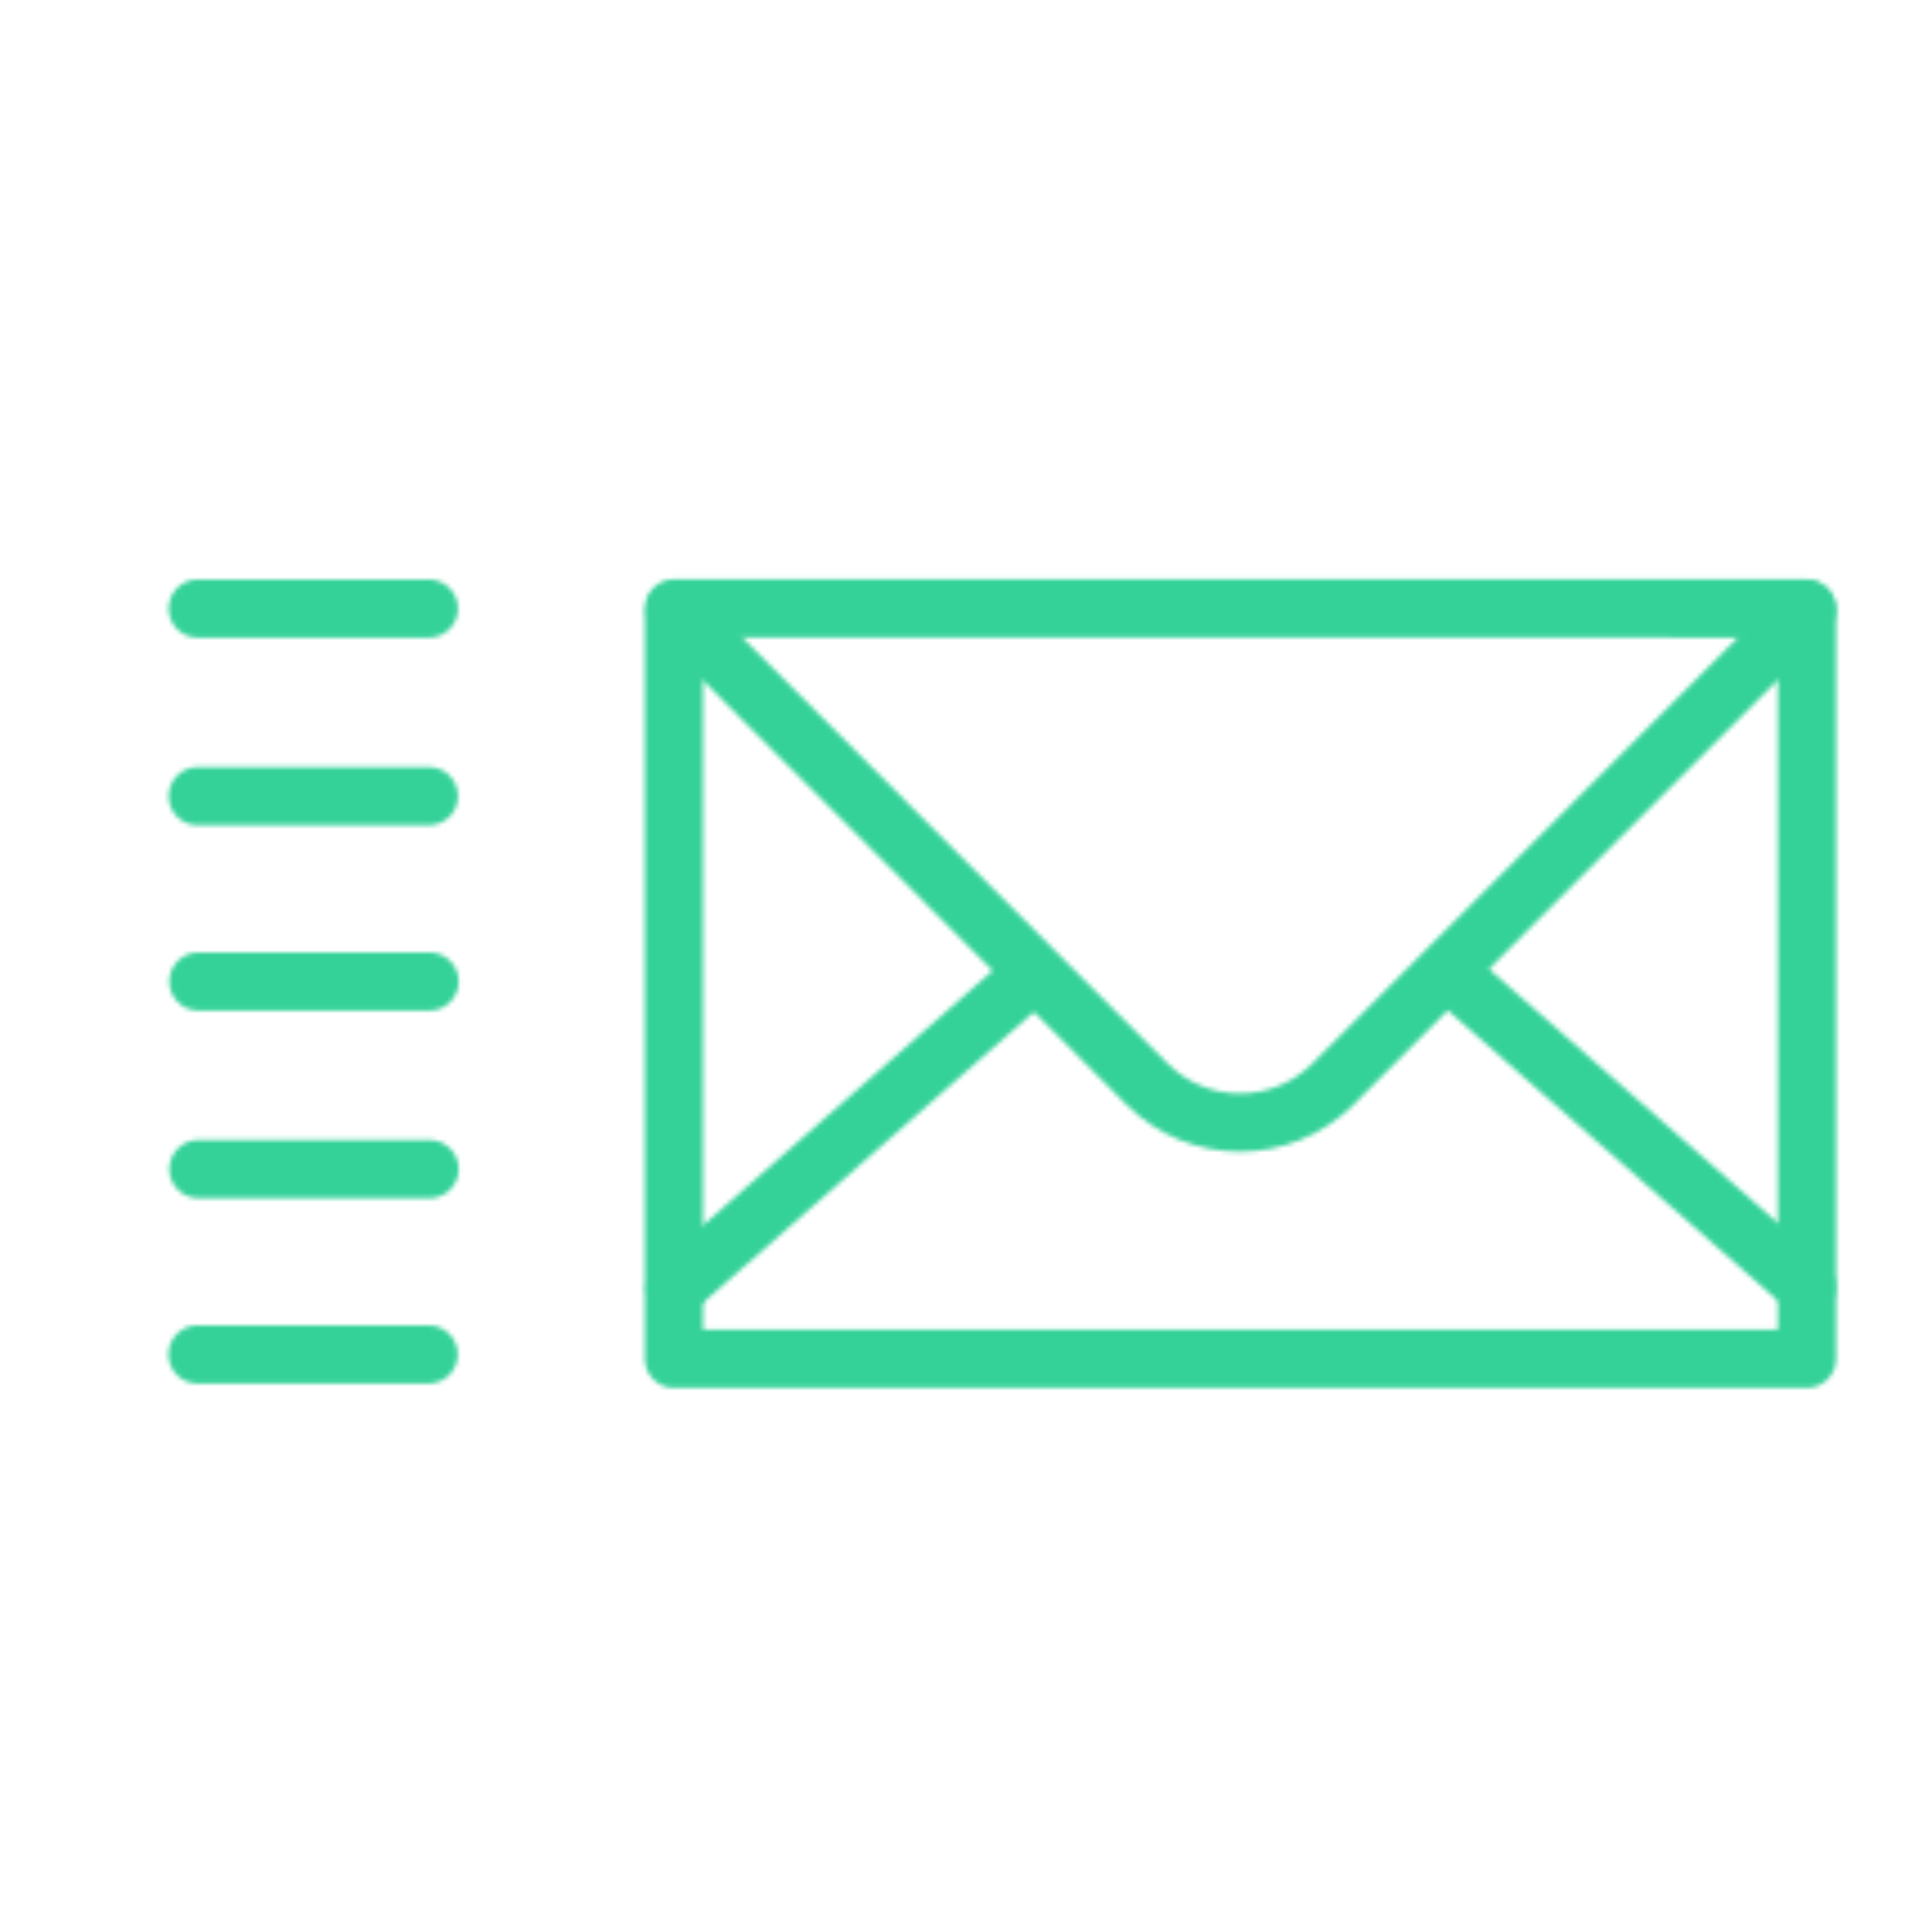 <svg xmlns="http://www.w3.org/2000/svg" width="430" height="430" style="width:100%;height:100%;transform:translate3d(0,0,0);content-visibility:visible" viewBox="0 0 430 430"><defs><clipPath id="r"><path d="M0 0h430v430H0z"/></clipPath><clipPath id="B"><path d="M0 0h430v430H0z"/></clipPath><clipPath id="k"><path d="M0 0h430v430H0z"/></clipPath><clipPath id="y"><path d="M0 0h430v430H0z"/></clipPath><clipPath id="o"><path d="M0 0h430v430H0z"/></clipPath><clipPath id="v"><path d="M0 0h430v430H0z"/></clipPath><clipPath id="p"><path d="M0 0h430v430H0z"/></clipPath><clipPath id="s"><path d="M0 0h430v430H0z"/></clipPath><clipPath id="q"><path d="M0 0h430v430H0z"/></clipPath><filter id="a" width="100%" height="100%" x="0%" y="0%" filterUnits="objectBoundingBox"><feComponentTransfer in="SourceGraphic"><feFuncA tableValues="1.0 0.0" type="table"/></feComponentTransfer></filter><filter id="c" width="100%" height="100%" x="0%" y="0%" filterUnits="objectBoundingBox"><feComponentTransfer in="SourceGraphic"><feFuncA tableValues="1.0 0.0" type="table"/></feComponentTransfer></filter><filter id="e" width="100%" height="100%" x="0%" y="0%" filterUnits="objectBoundingBox"><feComponentTransfer in="SourceGraphic"><feFuncA tableValues="1.0 0.0" type="table"/></feComponentTransfer></filter><filter id="C" width="300%" height="300%" x="-100%" y="-100%"><feGaussianBlur result="filter_result_0"/></filter><filter id="z" width="300%" height="300%" x="-100%" y="-100%"><feGaussianBlur result="filter_result_0"/></filter><filter id="w" width="300%" height="300%" x="-100%" y="-100%"><feGaussianBlur result="filter_result_0"/></filter><filter id="u" width="300%" height="300%" x="-100%" y="-100%"><feGaussianBlur result="filter_result_0" stdDeviation="52.5 52.5"/></filter><mask id="n" mask-type="alpha"><g filter="url(#a)"><path fill="#fff" d="M0 0h430v430H0z" opacity="0"/><use xmlns:ns1="http://www.w3.org/1999/xlink" ns1:href="#b"/></g></mask><mask id="m" mask-type="alpha"><g filter="url(#c)"><path fill="#fff" d="M0 0h430v430H0z" opacity="0"/><use xmlns:ns2="http://www.w3.org/1999/xlink" ns2:href="#d"/></g></mask><mask id="l" mask-type="alpha"><g filter="url(#e)"><path fill="#fff" d="M0 0h430v430H0z" opacity="0"/><use xmlns:ns3="http://www.w3.org/1999/xlink" ns3:href="#f"/></g></mask><mask id="D" mask-type="alpha"><use xmlns:ns4="http://www.w3.org/1999/xlink" ns4:href="#g"/></mask><mask id="A" mask-type="alpha"><use xmlns:ns5="http://www.w3.org/1999/xlink" ns5:href="#h"/></mask><mask id="x" mask-type="alpha"><use xmlns:ns6="http://www.w3.org/1999/xlink" ns6:href="#i"/></mask><mask id="t" mask-type="alpha"><use xmlns:ns7="http://www.w3.org/1999/xlink" ns7:href="#j"/></mask><g id="g" clip-path="url(#k)" style="display:none"><g mask="url(#l)" style="display:none"><path fill-opacity="0" stroke-linecap="round" stroke-linejoin="round" class="secondary"/></g><path fill-opacity="0" stroke-linecap="round" stroke-linejoin="round" class="primary" style="display:none"/><g mask="url(#m)" style="display:none"><path fill-opacity="0" stroke-linecap="round" stroke-linejoin="round" class="primary"/></g><path fill-opacity="0" stroke-linecap="round" stroke-linejoin="round" class="primary" style="display:none"/><g mask="url(#n)" style="display:none"><path fill-opacity="0" stroke-linecap="round" stroke-linejoin="round" class="primary"/></g></g><g id="b" style="display:none"><path/><path fill-opacity="0" stroke-linecap="round" stroke-linejoin="round"/></g><g id="h" fill-opacity="0" stroke-linecap="round" stroke-linejoin="round" clip-path="url(#o)" style="display:none"><path class="primary" style="display:none"/><g style="display:none"><path class="primary"/><path class="primary"/></g><path class="primary" style="display:none"/><path class="primary" style="display:none"/><path class="primary" style="display:none"/><path class="primary" style="display:none"/><path class="primary" style="display:none"/><path class="primary" style="display:none"/><path class="primary" style="display:none"/></g><g id="i" fill-opacity="0" stroke-linecap="round" stroke-linejoin="round" clip-path="url(#p)" style="display:none"><g style="display:none"><path class="primary"/><path class="primary"/><path class="primary"/></g><path class="primary" style="display:none"/></g><g id="j" fill-opacity="0" stroke="#121331" stroke-linecap="round" stroke-linejoin="round" clip-path="url(#q)" style="display:block"><g stroke-width="12.95" style="display:block"><path d="m230.078 216.634-79.806 70.139m251.822-.304-78.667-69.18m-173.155-81.202L255.277 241.26c11.427 11.449 29.983 11.45 41.41.002l105.407-105.52" class="primary"/><path d="M150 135.406V302.42h252.172V135.426L150 135.406z" class="primary"/></g><path stroke-width="3.5" d="M-32.31-21.5h-13.904m13.904 11.284h-13.904M-32.269.932h-13.904m13.904 11.284h-13.904m13.849 11.149h-13.904" class="primary" style="display:block" transform="matrix(3.7 0 0 3.7 215 215)"/></g><path id="d" style="display:none"/><path id="f" style="display:none"/></defs><g clip-path="url(#r)"><g clip-path="url(#s)" mask="url(#t)" style="display:block"><g filter="url(#u)" transform="rotate(-94 238.762 -16.565) scale(2.4)"><g class="design"><path fill="#34D299" d="M0-250c137.975 0 250 112.025 250 250S137.975 250 0 250-250 137.975-250 0-137.975-250 0-250z" class="primary"/></g><g class="design"><path fill="#34D299" d="M113.242-295.384c97.478 0 176.5 79.022 176.5 176.5s-79.022 176.5-176.5 176.5c-43.948 0-74.396-34.057-105.29-60.631-37.631-32.369-71.21-62.338-71.21-115.869 0-97.478 79.022-176.5 176.5-176.5z" class="secondary"/></g></g></g><g clip-path="url(#v)" filter="url(#w)" mask="url(#x)" style="display:none"><g class="design"><path class="primary"/></g><g class="design"><path class="secondary"/></g></g><g clip-path="url(#y)" filter="url(#z)" mask="url(#A)" style="display:none"><g class="design"><path class="primary"/></g><g class="design"><path class="secondary"/></g></g><g clip-path="url(#B)" filter="url(#C)" mask="url(#D)" style="display:none"><g class="design"><path class="primary"/></g><g class="design"><path class="secondary"/></g></g></g></svg>